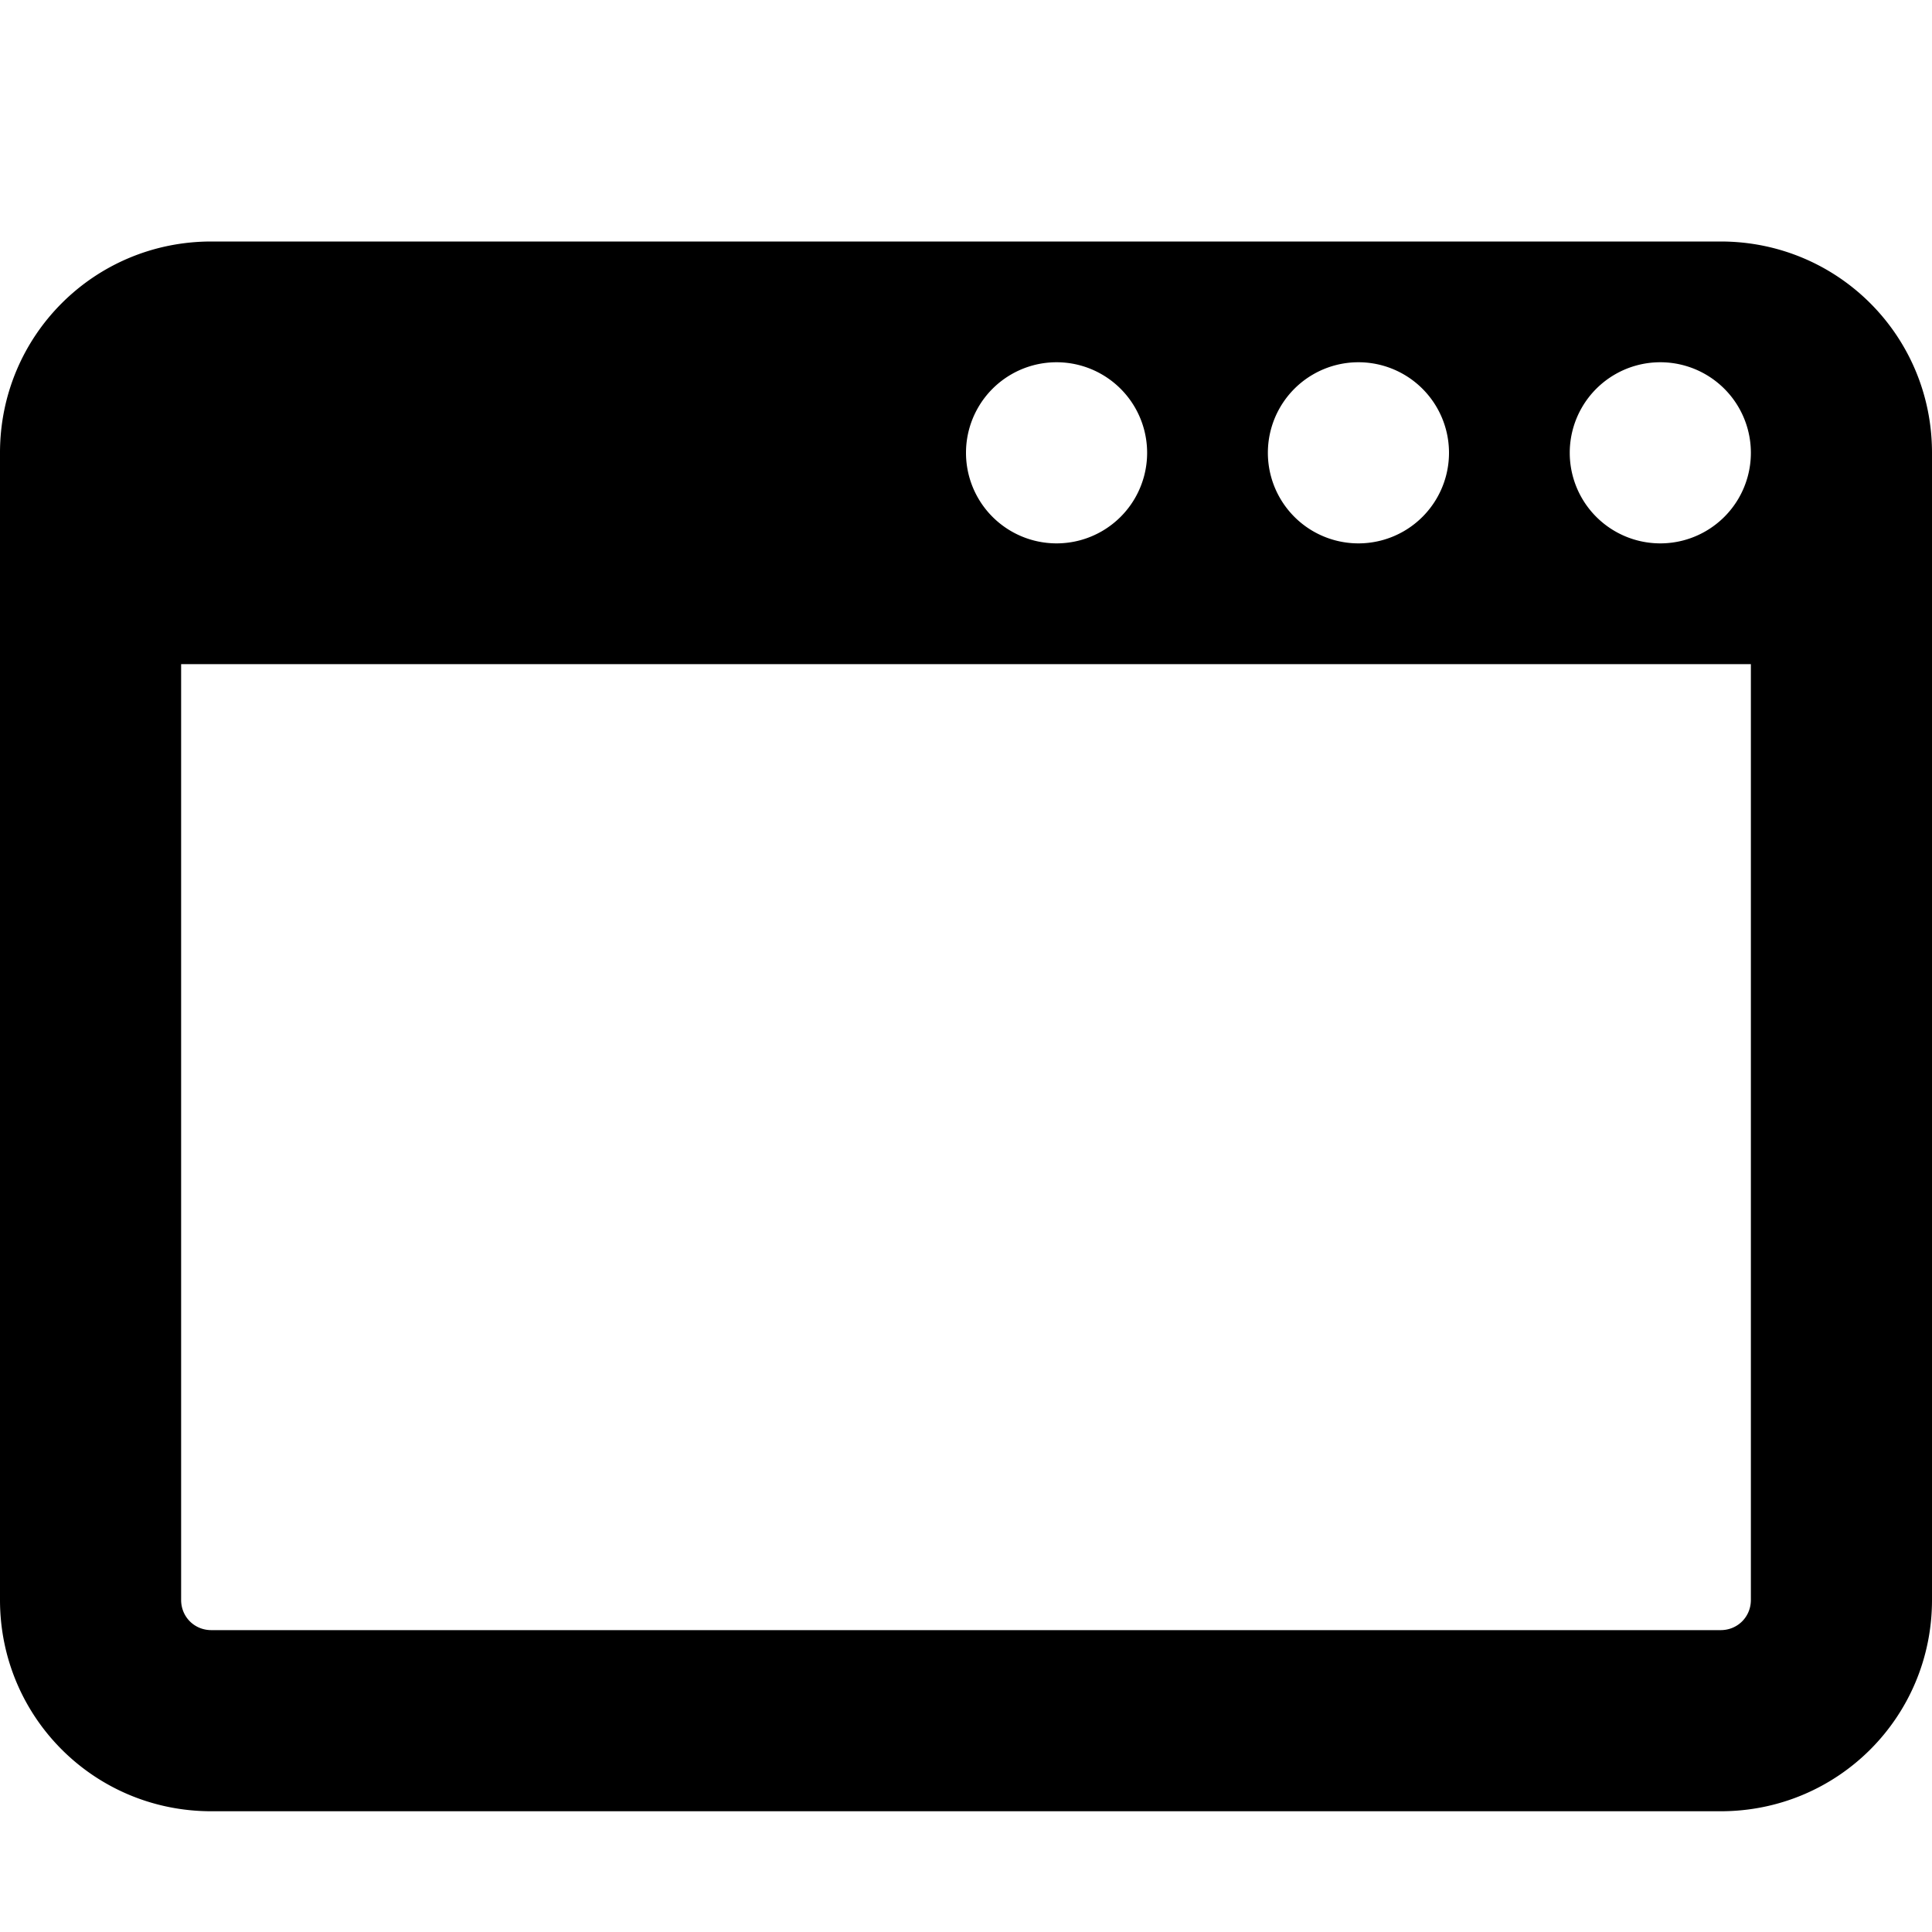 <svg xmlns="http://www.w3.org/2000/svg" width="16" height="16" fill="currentColor" class="vi" viewBox="0 0 16 16"><path d="M0 3.75C0 2.78.78 2 1.75 2h12.5c.97 0 1.75.78 1.75 1.75v9.5c0 .97-.78 1.75-1.75 1.75H1.75C.78 15 0 14.22 0 13.25v-9.5ZM1.5 5.5v7.75c0 .14.11.25.25.25h12.5c.14 0 .25-.11.25-.25V5.5h-13Zm7.25-1a.75.75 0 1 0 0-1.5.75.75 0 0 0 0 1.5ZM12 3.75a.75.75 0 1 0-1.5 0 .75.75 0 0 0 1.5 0Zm1.75.75a.75.75 0 1 0 0-1.5.75.75 0 0 0 0 1.5Z"/></svg>